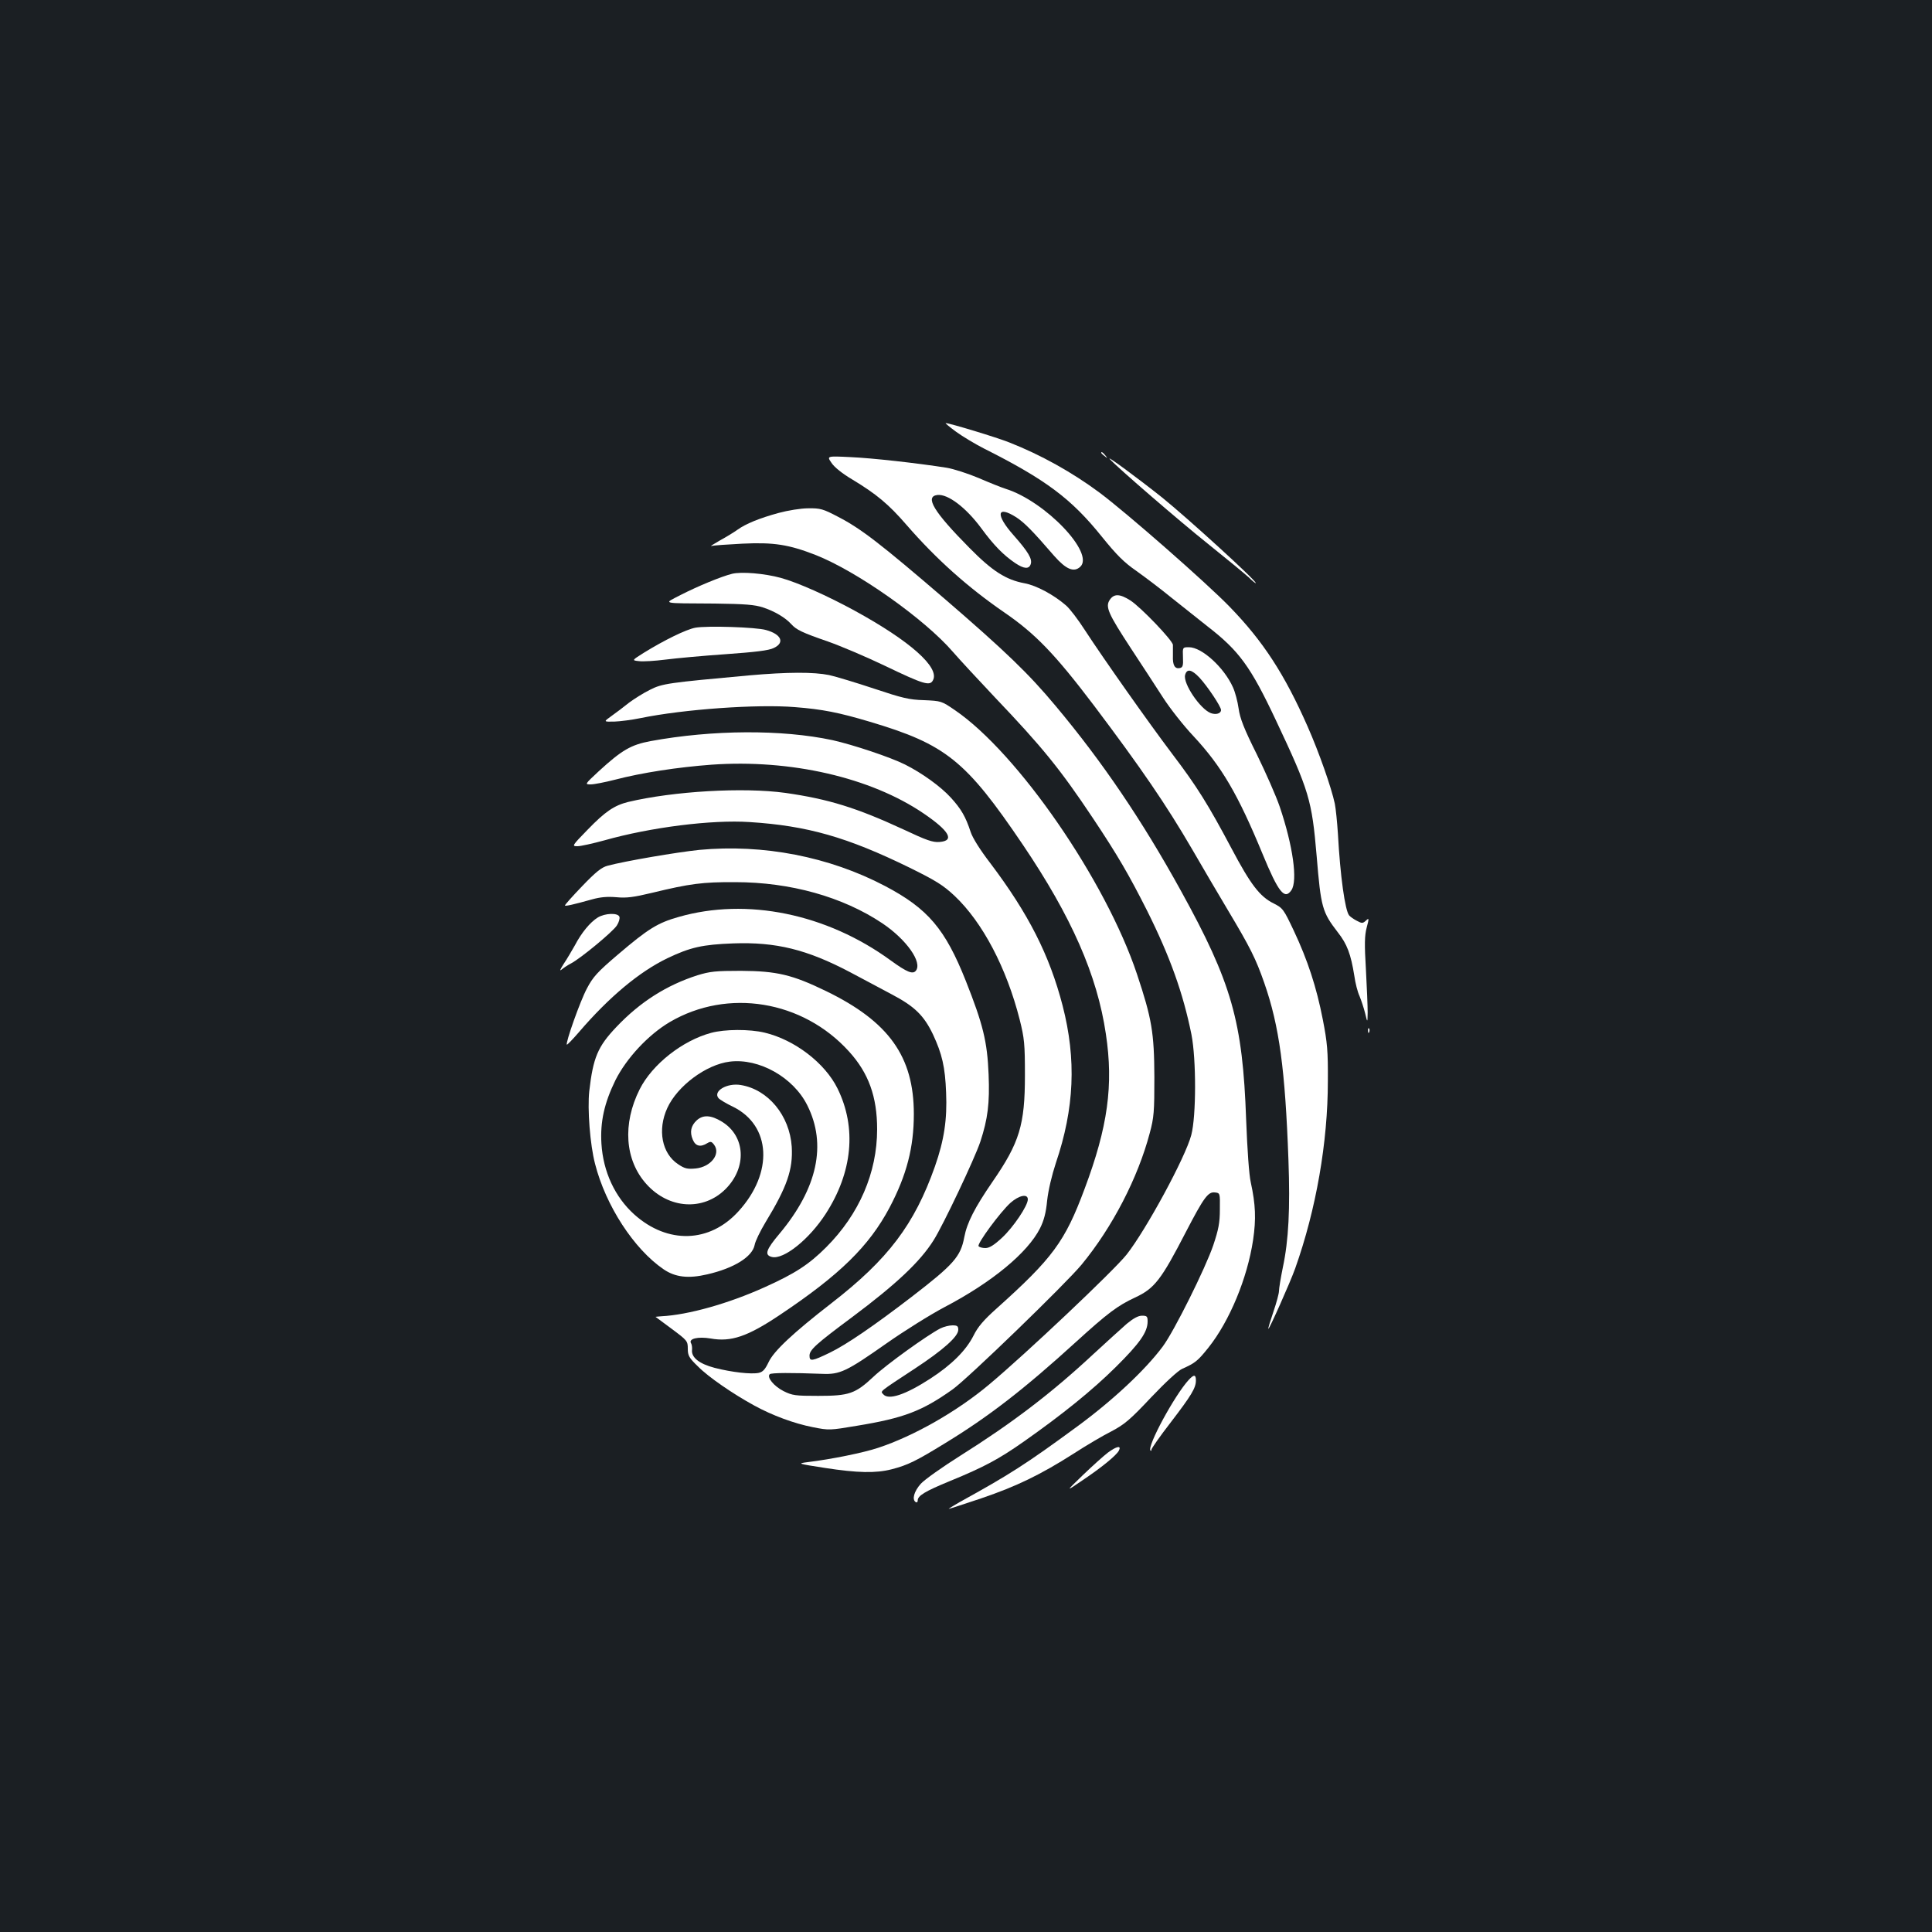 <?xml version="1.0" standalone="no"?>
<!DOCTYPE svg PUBLIC "-//W3C//DTD SVG 20010904//EN"
 "http://www.w3.org/TR/2001/REC-SVG-20010904/DTD/svg10.dtd">
<svg version="1.0" xmlns="http://www.w3.org/2000/svg"
 width="1000pt" height="1000pt" viewBox="0 0 1000 1000"
 preserveAspectRatio="xMidYMid meet">
<rect width="100%" height="100%" fill="#1b1f23"/>
<g transform="translate(0,1000) scale(0.1,-0.1)"
fill="#ffffff" stroke="none">
<path d="M4949 7765 c33 -24 98 -63 143 -86 322 -162 453 -260 612 -458 76
-94 114 -132 179 -177 45 -32 127 -94 182 -139 55 -44 138 -110 185 -147 164
-127 223 -208 354 -486 173 -367 186 -412 211 -703 22 -267 29 -290 109 -394
49 -62 68 -114 86 -226 5 -37 17 -84 27 -105 9 -22 22 -61 29 -89 12 -50 12
-50 13 5 0 30 -4 130 -9 221 -8 132 -7 177 4 218 13 49 12 51 -4 36 -16 -15
-21 -15 -47 -1 -16 8 -34 21 -40 28 -21 26 -46 202 -58 423 -4 61 -11 130 -16
155 -18 84 -81 264 -141 400 -119 270 -230 441 -403 619 -120 124 -534 487
-675 592 -140 104 -303 195 -466 259 -65 26 -309 100 -329 100 -4 0 20 -20 54
-45z"/>
<path d="M5700 7656 c0 -2 8 -10 18 -17 15 -13 16 -12 3 4 -13 16 -21 21 -21
13z"/>
<path d="M4304 7604 c14 -22 57 -56 106 -85 126 -76 189 -128 284 -238 153
-176 317 -322 503 -450 162 -111 263 -216 464 -481 245 -325 375 -515 509
-745 51 -88 134 -230 185 -315 117 -196 145 -252 189 -378 78 -224 108 -448
125 -917 9 -252 1 -414 -29 -555 -11 -54 -20 -109 -20 -122 0 -13 -13 -61 -29
-108 -16 -47 -28 -86 -26 -88 4 -4 113 240 139 313 108 304 169 653 169 970 1
155 -3 199 -26 317 -33 170 -79 309 -150 460 -53 112 -57 118 -105 142 -72 36
-119 98 -218 285 -120 226 -179 321 -306 488 -121 160 -358 496 -453 642 -34
53 -78 111 -97 127 -63 55 -154 104 -215 115 -96 18 -166 62 -286 184 -184
186 -232 265 -165 273 54 6 147 -64 227 -172 65 -89 116 -140 175 -180 46 -31
72 -33 81 -6 9 27 -13 64 -89 150 -95 107 -87 157 15 92 42 -28 83 -69 196
-200 61 -69 101 -86 134 -56 77 70 -181 340 -386 404 -22 7 -85 32 -140 56
-55 23 -129 47 -165 53 -153 24 -384 50 -498 55 -123 6 -123 6 -98 -30z"/>
<path d="M5745 7623 c41 -45 362 -322 505 -436 96 -77 192 -156 213 -175 20
-20 37 -33 37 -30 0 15 -355 338 -485 443 -127 101 -295 225 -270 198z"/>
<path d="M4030 7345 c-99 -27 -170 -56 -213 -87 -18 -13 -59 -38 -92 -56 -33
-19 -52 -31 -43 -28 10 3 82 8 161 12 162 8 241 -5 377 -58 215 -84 566 -332
713 -503 33 -38 131 -144 217 -235 244 -256 337 -370 507 -625 128 -192 186
-292 279 -476 121 -242 188 -431 231 -644 25 -128 25 -422 -1 -520 -30 -115
-234 -491 -335 -619 -67 -84 -522 -514 -711 -672 -167 -140 -390 -267 -575
-328 -75 -25 -241 -59 -365 -74 -54 -7 -52 -8 90 -30 169 -26 263 -28 345 -7
85 22 127 43 280 137 221 135 404 276 673 521 167 152 217 189 307 231 101 47
135 91 264 341 92 177 114 207 149 203 27 -3 27 -3 26 -88 0 -69 -7 -104 -34
-185 -40 -118 -203 -446 -262 -525 -91 -122 -259 -279 -443 -414 -267 -196
-349 -248 -610 -392 -33 -19 -57 -34 -54 -34 3 0 79 25 169 55 182 62 306 122
477 231 63 41 151 93 195 115 68 36 97 60 205 175 74 78 141 140 162 149 67
30 80 40 136 110 109 137 201 358 231 557 16 109 13 183 -12 298 -9 39 -18
169 -24 325 -18 508 -74 707 -338 1185 -199 361 -405 666 -648 956 -140 168
-261 284 -574 554 -334 287 -434 364 -552 425 -78 41 -92 45 -155 44 -38 0
-105 -11 -153 -24z"/>
<path d="M3789 7030 c-56 -14 -177 -64 -265 -109 -92 -48 -109 -43 176 -45
157 -2 206 -6 249 -20 61 -20 116 -53 146 -86 27 -30 56 -44 192 -91 65 -23
197 -79 293 -125 202 -97 233 -106 249 -75 36 66 -118 203 -405 360 -141 77
-295 146 -383 170 -84 23 -203 33 -252 21z"/>
<path d="M5744 6895 c-24 -36 -8 -71 109 -250 56 -85 131 -200 167 -256 36
-56 107 -146 158 -200 145 -156 229 -299 357 -609 82 -199 114 -239 149 -188
34 49 8 231 -60 432 -19 56 -73 178 -119 272 -66 132 -87 186 -94 237 -5 36
-18 85 -29 109 -46 103 -161 208 -228 208 -33 0 -33 0 -31 -52 2 -44 -1 -53
-17 -56 -25 -5 -37 15 -35 63 0 22 0 48 0 57 -1 23 -166 195 -220 230 -55 35
-85 36 -107 3z m464 -402 c41 -44 112 -150 112 -168 0 -18 -26 -26 -53 -16
-55 21 -144 153 -133 197 9 34 33 30 74 -13z"/>
<path d="M3599 6751 c-48 -9 -162 -65 -267 -130 -62 -39 -62 -39 -25 -43 21
-3 83 1 138 8 55 7 195 20 312 28 153 11 222 19 248 32 58 27 40 71 -40 93
-51 15 -306 23 -366 12z"/>
<path d="M3875 6504 c-417 -38 -447 -42 -510 -74 -33 -16 -82 -47 -109 -67
-26 -21 -67 -52 -91 -69 -42 -30 -42 -30 14 -29 31 1 92 9 136 18 223 46 605
73 799 57 143 -11 228 -28 389 -76 393 -117 496 -200 791 -636 252 -373 385
-675 430 -980 40 -265 10 -481 -110 -801 -102 -274 -165 -359 -457 -621 -65
-58 -96 -94 -118 -139 -39 -77 -113 -151 -224 -223 -130 -84 -217 -113 -244
-80 -14 16 -25 8 164 132 146 96 225 166 225 201 0 19 -5 23 -30 23 -17 0 -45
-7 -63 -16 -68 -35 -282 -189 -346 -250 -94 -88 -126 -99 -286 -99 -119 0
-134 2 -180 25 -49 25 -87 71 -71 87 7 8 117 8 271 2 93 -4 126 12 334 158 91
64 227 149 301 188 246 129 429 281 493 407 20 40 31 80 37 144 6 54 24 130
45 194 96 283 107 536 35 815 -68 262 -177 476 -374 737 -53 69 -92 131 -102
162 -26 79 -49 119 -103 178 -52 57 -149 127 -237 171 -76 38 -268 102 -375
126 -262 56 -621 54 -942 -5 -101 -19 -148 -46 -268 -156 -73 -68 -73 -68 -41
-68 17 0 73 11 124 24 142 37 326 65 501 78 409 29 823 -66 1097 -252 134 -91
163 -142 83 -148 -35 -3 -68 9 -185 64 -244 113 -389 158 -613 190 -217 30
-579 9 -814 -47 -72 -18 -119 -50 -209 -143 -82 -84 -83 -86 -53 -86 17 0 79
14 138 30 240 68 557 108 753 95 299 -19 505 -78 828 -236 138 -68 174 -91
233 -146 145 -137 269 -373 337 -641 24 -96 27 -125 27 -287 0 -258 -28 -349
-168 -552 -92 -134 -132 -212 -146 -287 -19 -101 -55 -141 -273 -309 -197
-151 -336 -246 -422 -288 -93 -45 -106 -47 -106 -16 0 30 33 60 220 199 230
172 352 287 422 398 49 77 212 421 242 510 39 119 49 199 43 349 -7 171 -29
259 -118 484 -107 269 -196 374 -418 491 -289 152 -631 218 -961 187 -117 -12
-386 -58 -475 -82 -31 -8 -61 -32 -132 -106 -51 -53 -91 -98 -89 -100 4 -4 44
5 141 32 43 12 79 15 126 11 52 -5 89 0 185 23 194 47 260 56 429 55 286 0
557 -76 762 -213 125 -84 209 -203 173 -246 -16 -19 -46 -7 -130 54 -332 242
-745 326 -1097 225 -110 -31 -159 -62 -315 -195 -107 -91 -129 -116 -160 -175
-35 -65 -112 -283 -104 -291 2 -2 30 27 62 64 157 183 313 313 458 383 119 57
182 71 341 77 221 8 381 -31 605 -149 63 -34 161 -85 216 -115 118 -62 166
-109 213 -207 47 -101 63 -168 68 -301 6 -139 -10 -246 -58 -383 -106 -300
-242 -480 -535 -707 -200 -155 -300 -249 -326 -306 -18 -37 -29 -50 -51 -55
-39 -8 -138 3 -228 26 -80 21 -122 54 -117 94 1 11 -1 27 -5 33 -15 24 36 36
101 25 106 -19 191 10 357 121 313 209 463 357 569 556 89 169 126 312 126
485 0 297 -129 478 -454 636 -175 85 -255 104 -441 105 -130 0 -160 -3 -225
-23 -159 -51 -296 -137 -420 -268 -96 -101 -120 -158 -140 -332 -10 -92 4
-277 30 -376 55 -216 201 -441 355 -546 60 -41 128 -49 226 -26 139 32 233 91
245 152 3 19 29 72 56 117 112 184 143 274 136 392 -11 161 -122 296 -264 319
-71 12 -145 -32 -115 -68 6 -7 40 -28 76 -45 196 -97 209 -341 28 -540 -149
-165 -367 -172 -540 -17 -100 90 -161 221 -170 366 -7 114 15 211 72 328 57
114 170 236 282 302 300 176 688 112 927 -152 102 -112 146 -235 146 -403 0
-225 -93 -440 -264 -611 -89 -89 -161 -136 -319 -207 -186 -84 -395 -143 -534
-150 -17 -1 -31 -3 -30 -3 1 -1 39 -29 85 -63 79 -59 82 -62 82 -102 0 -35 6
-47 53 -92 53 -54 181 -142 291 -202 93 -51 206 -93 303 -112 85 -17 89 -16
227 7 244 40 338 76 496 188 79 56 587 548 668 646 160 194 292 450 353 681
22 81 24 111 24 290 -1 230 -13 302 -90 533 -162 485 -617 1144 -942 1366 -70
48 -72 48 -160 52 -77 2 -113 11 -257 59 -93 31 -199 63 -235 71 -79 16 -214
16 -416 -2z m1445 -2712 c0 -33 -75 -144 -133 -198 -42 -39 -66 -54 -87 -54
-16 0 -32 5 -35 10 -8 13 112 176 165 224 44 39 90 49 90 18z"/>
<path d="M3094 5251 c-39 -24 -84 -78 -119 -145 -16 -28 -41 -71 -58 -96 -17
-27 -22 -38 -11 -29 11 9 33 24 49 32 50 26 218 165 238 197 11 17 16 37 13
45 -8 21 -74 19 -112 -4z"/>
<path d="M7081 4664 c0 -11 3 -14 6 -6 3 7 2 16 -1 19 -3 4 -6 -2 -5 -13z"/>
<path d="M3681 4654 c-149 -40 -305 -163 -370 -292 -90 -179 -77 -367 35 -491
116 -129 294 -140 409 -26 112 112 104 274 -18 349 -57 35 -98 37 -131 7 -30
-28 -37 -61 -20 -100 14 -34 40 -40 75 -18 17 10 22 9 35 -8 36 -48 -17 -115
-95 -123 -43 -4 -57 -1 -91 22 -84 55 -108 178 -56 291 52 114 201 225 323
240 151 19 330 -81 402 -227 101 -202 52 -428 -143 -662 -71 -84 -81 -112 -41
-122 61 -15 193 91 278 222 140 216 162 447 62 650 -65 132 -222 252 -377 289
-79 19 -207 18 -277 -1z"/>
<path d="M5832 3148 c-27 -24 -106 -95 -174 -158 -218 -203 -421 -357 -688
-525 -92 -58 -184 -123 -204 -145 -35 -39 -47 -82 -26 -95 6 -3 10 0 10 8 0
25 35 47 169 102 175 72 250 112 381 204 199 140 354 265 476 386 123 122 164
180 164 235 0 26 -3 30 -29 30 -20 0 -45 -14 -79 -42z"/>
<path d="M6153 2858 c-73 -79 -218 -347 -198 -366 3 -3 5 -1 5 5 0 6 44 69 99
140 108 141 131 179 131 218 0 31 -10 32 -37 3z"/>
<path d="M5734 2481 c-21 -16 -79 -68 -129 -116 -90 -87 -90 -87 -5 -29 103
69 177 130 191 155 15 29 -11 24 -57 -10z"/>
</g>
</svg>
